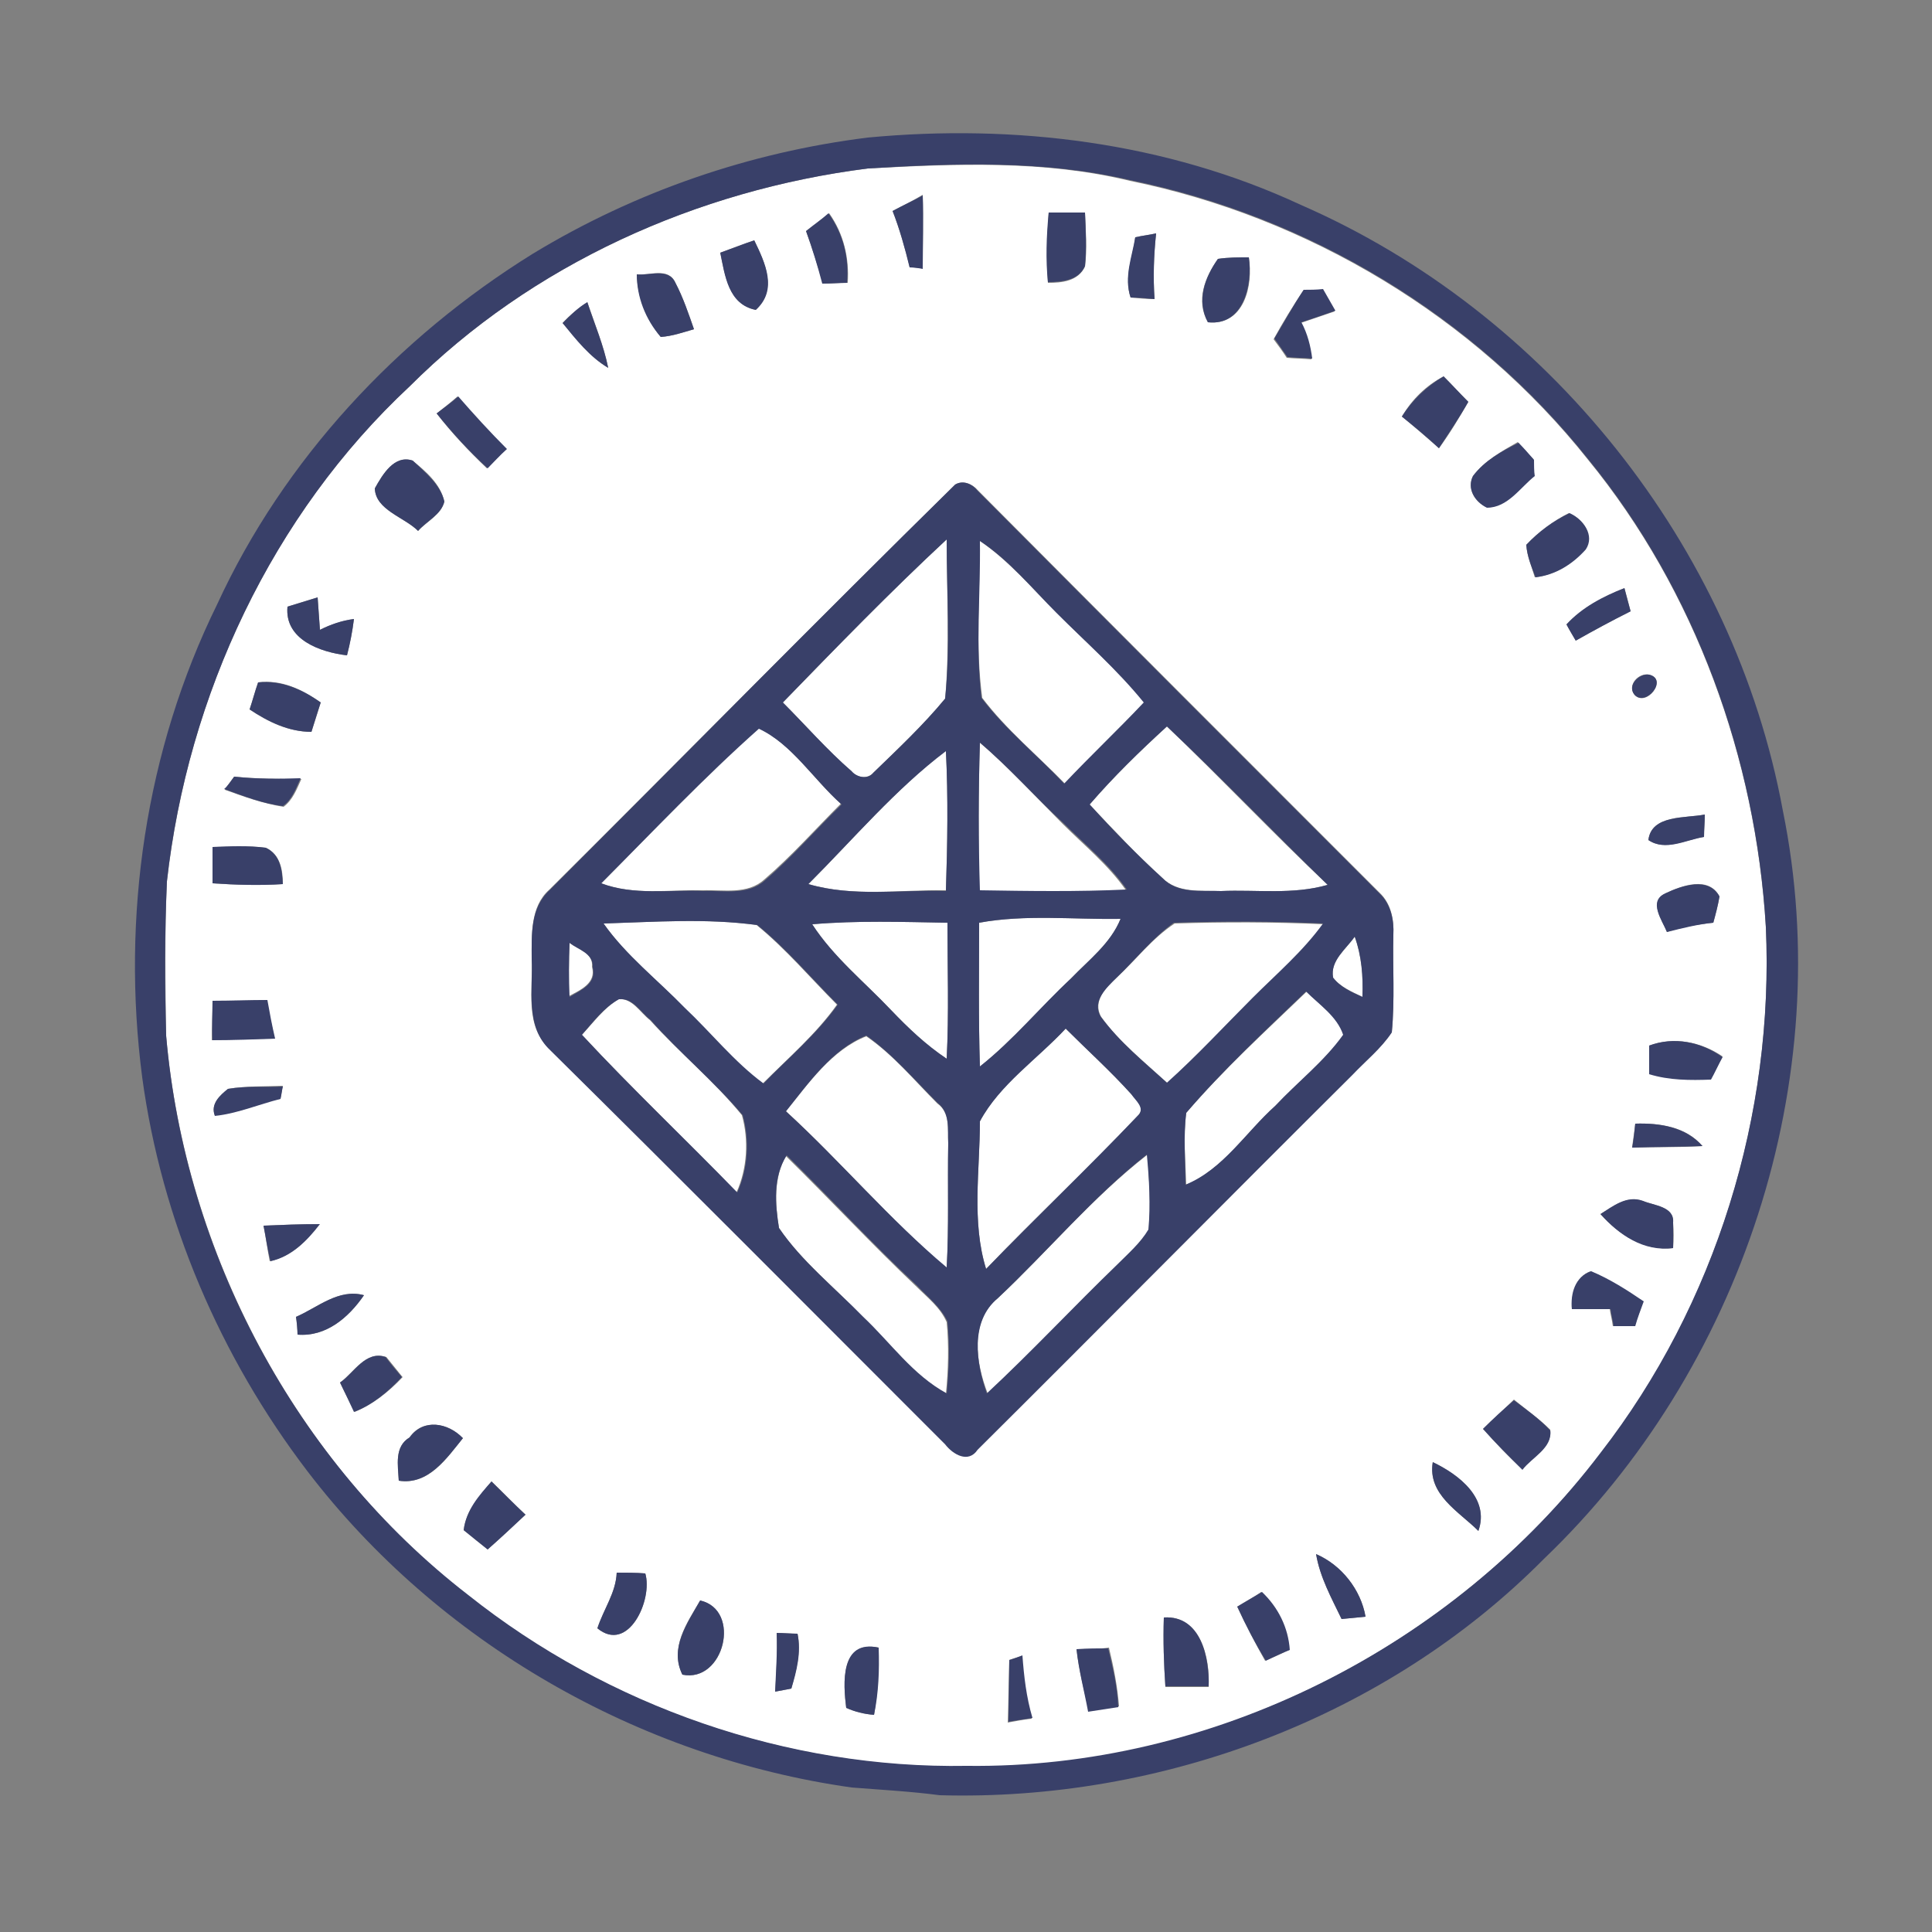 <?xml version="1.0" encoding="utf-8"?>
<!-- Generator: Adobe Illustrator 26.0.3, SVG Export Plug-In . SVG Version: 6.00 Build 0)  -->
<svg version="1.1" id="Layer_1" xmlns="http://www.w3.org/2000/svg" xmlns:xlink="http://www.w3.org/1999/xlink" x="0px" y="0px"
	 viewBox="0 0 250 250" style="enable-background:new 0 0 250 250;" xml:space="preserve">
<rect x="0" y="0" width="250" height="250" fill="#808080" stroke="none"/>
<style type="text/css">
	.st0{fill:#FFFFFF;}
	.st1{fill:#394069;}
</style>
<g id="_x23_ffffffff">
	<path class="st0" d="M112.3,21.8c11.3-0.6,22.8-1.1,33.9,1.6c23.1,4.7,44.6,17.6,59.3,36.1c13.9,17,21.7,38.7,23,60.5
		c1.1,24.2-6.5,48.9-21.4,68.1c-19.2,25.1-50.3,40.9-82,40.5c-23.2,0.3-46.3-7.7-64.5-22.1c-22.3-17.3-36.6-44.3-39.1-72.4
		c-0.1-6.7-0.2-13.4,0.1-20C24.3,89.9,35.2,66.6,53,50C68.8,34.2,90.2,24.6,112.3,21.8 M115.5,27.3c0.9,2.3,1.6,4.8,2.2,7.2
		c0.4,0.1,1.3,0.2,1.7,0.2c0-3.2,0.1-6.3,0-9.5C118.1,26,116.8,26.6,115.5,27.3 M135.7,27.5c-0.2,3-0.3,6.1-0.1,9.1
		c1.8,0,3.9-0.2,4.8-2.1c0.3-2.3,0.1-4.6,0-6.9C138.8,27.5,137.2,27.5,135.7,27.5 M104.3,29.9c0.8,2.2,1.5,4.5,2.2,6.8
		c1.1,0,2.1-0.1,3.2-0.1c0.2-3.2-0.5-6.3-2.4-9C106.3,28.4,105.3,29.1,104.3,29.9 M146.9,30.7c-0.3,2.6-1.5,5.2-0.6,7.8
		c1,0.1,2.1,0.2,3.1,0.2c-0.2-2.8-0.1-5.7,0.2-8.5C148.7,30.4,147.8,30.5,146.9,30.7 M93.2,32.7c0.6,2.9,1.1,6.7,4.6,7.4
		c2.8-2.7,1.2-6.1-0.2-9C96.1,31.6,94.6,32.2,93.2,32.7 M157.6,33.5c-1.7,2.4-2.9,5.4-1.3,8.2c4.7,0.5,5.9-4.8,5.3-8.4
		C160.3,33.3,159,33.3,157.6,33.5 M82.4,35.5c0.1,2.9,1.2,5.8,3.1,8.1c1.5-0.1,2.9-0.6,4.3-1c-0.7-2-1.4-4.1-2.4-6
		C86.5,34.5,84,35.7,82.4,35.5 M168.7,37.5c-1.4,2.1-2.7,4.2-3.9,6.4c0.6,0.8,1.2,1.6,1.7,2.4c1.1,0.1,2.2,0.1,3.2,0.2
		c-0.2-1.6-0.6-3.3-1.4-4.7c1.5-0.5,2.9-1,4.4-1.5c-0.4-0.7-1.2-2.1-1.6-2.8C170.4,37.5,169.5,37.5,168.7,37.5 M72.8,41.8
		c1.8,2.1,3.5,4.3,5.9,5.8c-0.6-2.9-1.7-5.6-2.7-8.5C74.8,39.9,73.7,40.8,72.8,41.8 M181.4,53.9c1.6,1.3,3.2,2.7,4.8,4.1
		c1.4-1.9,2.6-3.9,3.8-6c-1.1-1.1-2.1-2.2-3.2-3.3C184.5,49.9,182.7,51.7,181.4,53.9 M56.5,53.5c2,2.6,4.2,4.9,6.5,7.1
		c0.8-0.8,1.7-1.7,2.5-2.5c-2.2-2.1-4.3-4.4-6.3-6.8C58.4,52,57.4,52.8,56.5,53.5 M190.6,61.6c-0.8,1.6,0.2,3.3,1.7,4
		c2.7,0,4.3-2.6,6.2-4.1c0-0.5,0-1.6-0.1-2.1c-0.7-0.7-1.3-1.4-2-2.2C194.3,58.4,192.1,59.6,190.6,61.6 M48.5,63.2
		c0.1,2.8,3.8,3.7,5.6,5.5c1.1-1.2,3-2.1,3.4-3.8c-0.5-2.3-2.4-3.9-4.1-5.3C51.1,58.8,49.5,61.4,48.5,63.2 M123.6,62.7
		c-17.6,17.3-35,35-52.5,52.4c-2.5,2.2-2.3,5.8-2.3,8.9c0.2,4-1,8.8,2.4,11.8c17.1,16.9,34.1,34,51.1,51c1.1,1.2,3,2.5,4.2,0.7
		c16.2-16.1,32.3-32.3,48.5-48.5c1.7-1.8,3.8-3.4,5.1-5.5c0.4-4.2,0.1-8.4,0.2-12.6c0.1-1.9-0.3-4-1.8-5.4
		c-17.3-17.3-34.7-34.7-52-52.1C125.8,62.6,124.6,62.1,123.6,62.7 M197.5,70.5c0.1,1.5,0.7,2.8,1.1,4.2c2.6-0.3,4.8-1.7,6.5-3.6
		c1.2-1.9-0.3-4-2.1-4.7C201,67.4,199.1,68.8,197.5,70.5 M37.2,78.5c-0.4,4.2,4.2,5.9,7.7,6.3c0.4-1.6,0.7-3.1,0.9-4.7
		c-1.5,0.2-3,0.7-4.4,1.4c-0.1-1.4-0.2-2.8-0.3-4.2C39.8,77.7,38.5,78.1,37.2,78.5 M202.7,80.8c0.3,0.5,0.9,1.6,1.2,2.1
		c2.3-1.3,4.7-2.6,7.1-3.8c-0.2-0.8-0.6-2.3-0.8-3C207.4,77.2,204.8,78.6,202.7,80.8 M213.4,87.3c-1.3-0.3-2.9,1.3-1.9,2.6
		C213,91.6,215.9,87.9,213.4,87.3 M33.4,88.3c-0.4,1.2-0.7,2.3-1.1,3.5c2.4,1.6,5,2.9,8,2.9c0.4-1.2,0.8-2.5,1.2-3.8
		C39.1,89.2,36.4,87.9,33.4,88.3 M30.3,100.5c-0.3,0.4-0.9,1.2-1.2,1.7c2.5,0.9,5,1.8,7.6,2.2c1.2-0.9,1.7-2.3,2.3-3.6
		C36.1,100.8,33.2,100.8,30.3,100.5 M213.3,108.7c2.2,1.5,4.9-0.1,7.2-0.4c0-1,0.1-1.9,0.1-2.9C218.1,105.9,213.7,105.4,213.3,108.7
		 M27.5,109.6c0,1.6,0,3.1,0,4.7c3,0.2,6.1,0.3,9.1,0.1c0-1.8-0.3-3.8-2.2-4.7C32.2,109.4,29.9,109.6,27.5,109.6 M215.5,115.6
		c-2.2,1.1-0.4,3.5,0.2,5c1.9-0.6,3.9-1,6-1.2c0.3-1.1,0.6-2.2,0.8-3.4C221.1,113.3,217.6,114.6,215.5,115.6 M27.5,129.5
		c0,1.7-0.1,3.4-0.1,5.1c2.7-0.1,5.4-0.2,8.1-0.2c-0.3-1.7-0.7-3.3-1-5C32.2,129.5,29.8,129.5,27.5,129.5 M213.4,135.3
		c0,1.2,0,2.4,0,3.6c2.6,0.8,5.3,0.8,8,0.7c0.4-0.7,1.1-2.2,1.5-2.9C220.1,134.8,216.6,134.1,213.4,135.3 M29.5,140.9
		c-1,0.8-2.3,2-1.7,3.4c2.9-0.2,5.7-1.5,8.5-2.2c0.1-0.4,0.2-1.2,0.3-1.6C34.3,140.6,31.9,140.5,29.5,140.9 M211.6,145.4
		c-0.1,1-0.3,2.1-0.4,3.1c3-0.1,6.1,0,9.1-0.2C218.2,145.8,214.8,145.3,211.6,145.4 M207.1,157.1c2.4,2.7,5.7,4.8,9.4,4.4
		c0.1-1.1,0.1-2.2,0-3.3c0.1-2.1-2.5-2.2-3.9-2.8C210.5,154.7,208.7,156.1,207.1,157.1 M34.1,158.6c0.3,1.5,0.5,3.1,0.8,4.6
		c2.8-0.6,4.8-2.6,6.4-4.8C38.9,158.4,36.5,158.5,34.1,158.6 M203.4,169.4c1.6,0,3.2,0,4.9,0c0.1,0.7,0.3,1.4,0.4,2.2
		c0.9,0,1.9,0,2.8,0c0.4-1.1,0.8-2.2,1.1-3.2c-2.2-1.4-4.4-2.9-6.8-3.9C203.9,165.2,203.3,167.4,203.4,169.4 M38.3,170.4
		c0.1,0.6,0.2,1.8,0.2,2.3c3.7,0.3,6.6-2.2,8.6-5.1C43.8,166.7,41.1,169.2,38.3,170.4 M44,178.9c0.6,1.3,1.2,2.5,1.9,3.8
		c2.4-1,4.4-2.6,6.2-4.5c-0.5-0.6-1.6-2-2.1-2.6C47.3,174.7,45.8,177.6,44,178.9 M191.9,184.9c1.6,1.8,3.3,3.6,5.1,5.2
		c1.2-1.6,3.9-2.8,3.6-5.1c-1.4-1.4-3.1-2.6-4.7-3.9C194.6,182.4,193.2,183.6,191.9,184.9 M53,186c-2,1.2-1.5,3.6-1.4,5.6
		c3.9,0.6,6.2-2.9,8.3-5.5C58,184.1,54.7,183.5,53,186 M185.4,189.2c-0.7,4.2,3.4,6.4,5.9,8.9C192.8,193.9,188.7,190.8,185.4,189.2
		 M60,198c1,0.8,2.1,1.7,3.1,2.5c1.7-1.5,3.3-3,4.9-4.5c-1.5-1.4-2.9-2.9-4.4-4.3C62,193.6,60.3,195.5,60,198 M170.3,201.1
		c0.5,3,2,5.7,3.3,8.4c1-0.1,2.1-0.2,3.1-0.3C176.1,205.7,173.5,202.5,170.3,201.1 M79.8,203.5c-0.1,2.6-1.7,4.8-2.5,7.2
		c4,3.3,7.2-3.7,6.2-7.1C82.3,203.5,81.1,203.5,79.8,203.5 M90.6,207.1c-1.7,2.9-4,6.1-2.3,9.6C93.7,217.8,96,208.4,90.6,207.1
		 M160.1,207.9c1.1,2.4,2.3,4.7,3.6,7c0.8-0.3,2.3-1,3.1-1.4c-0.2-2.9-1.5-5.5-3.6-7.5C162.5,206.5,160.9,207.4,160.1,207.9
		 M150.6,209.3c-0.1,3,0,6,0.2,9c1.9,0,3.8,0,5.6,0C156.6,214.6,155.4,209,150.6,209.3 M100.5,211.3c0.1,2.5,0,5-0.2,7.6
		c0.5-0.1,1.6-0.3,2.1-0.4c0.6-2.3,1.3-4.7,0.8-7.1C102.5,211.4,101.1,211.3,100.5,211.3 M139.3,213.4c0.3,2.7,1,5.4,1.6,8
		c1.3-0.2,2.6-0.4,3.9-0.6c-0.2-2.6-0.7-5.1-1.3-7.6C142,213.4,140.6,213.4,139.3,213.4 M109.5,221c1.2,0.5,2.3,0.8,3.6,0.9
		c0.5-2.9,0.6-5.8,0.6-8.7C108.7,212.2,109.1,217.9,109.5,221 M130.6,214.8c-0.1,2.7-0.1,5.4-0.2,8.1c1.1-0.2,2.1-0.4,3.1-0.5
		c-0.7-2.6-1.1-5.4-1.3-8.1C131.9,214.4,131.1,214.6,130.6,214.8z"/>
	<path class="st0" d="M101.3,90.9c6.9-7.1,13.9-14.4,21.2-21.1c0,6.8,0.4,13.8-0.2,20.6c-2.8,3.4-6.1,6.5-9.3,9.6
		c-0.8,0.9-2.2,0.6-2.8-0.2C107,97.1,104.3,93.9,101.3,90.9z"/>
	<path class="st0" d="M126.8,70c3.8,2.6,6.7,6.1,10,9.3c3.8,3.9,7.9,7.4,11.3,11.6c-3.3,3.6-6.9,7-10.3,10.5
		c-3.6-3.7-7.6-7-10.7-11.1C126.2,83.6,126.8,76.7,126.8,70z"/>
	<path class="st0" d="M77.8,114.3c6.7-6.8,13.2-13.8,20.3-20.1c4.3,2,7.1,6.6,10.7,9.8c-3.3,3.3-6.4,6.8-9.9,9.8
		c-2.2,2-5.3,1.3-8,1.4C86.6,115.1,82.1,115.9,77.8,114.3z"/>
	<path class="st0" d="M141,104.1c3.1-3.6,6.5-6.9,10-10.1c7,6.7,13.7,13.8,20.8,20.5c-4.5,1.3-9.2,0.6-13.8,0.8
		c-2.6-0.1-5.6,0.3-7.6-1.7C147.1,110.6,144,107.3,141,104.1z"/>
	<path class="st0" d="M126.8,96.1c3.8,3.3,7.2,7,10.7,10.5c2.8,2.8,5.9,5.3,8.2,8.6c-6.3,0.3-12.7,0.2-19,0.1
		C126.6,108.8,126.6,102.5,126.8,96.1z"/>
	<path class="st0" d="M104.6,114.4c5.8-5.8,11.2-12.2,17.8-17.3c0.3,6,0.2,12.1,0,18.1C116.5,115.1,110.4,116.1,104.6,114.4z"/>
	<path class="st0" d="M126.7,119.4c6-1.1,12.2-0.4,18.3-0.5c-1.3,3.2-4.1,5.3-6.4,7.7c-4,3.8-7.5,8-11.8,11.4
		C126.6,131.8,126.7,125.6,126.7,119.4z"/>
	<path class="st0" d="M78.1,119.5c6.6-0.2,13.3-0.7,19.8,0.2c3.8,3.1,7,6.9,10.4,10.3c-2.7,3.8-6.3,6.9-9.6,10.2
		c-3.9-2.7-6.8-6.5-10.2-9.8C85.1,126.8,81,123.7,78.1,119.5z"/>
	<path class="st0" d="M105.1,119.6c5.8-0.5,11.7-0.3,17.5-0.2c0,5.9,0.2,11.8-0.1,17.6c-2.7-1.8-5-4-7.2-6.3
		C111.8,127,107.8,123.8,105.1,119.6z"/>
	<path class="st0" d="M144.5,126.5c2.5-2.3,4.6-5.1,7.5-7c6.4-0.2,12.9-0.2,19.3,0.1c-2.6,3.6-6,6.5-9.1,9.6
		c-3.7,3.7-7.3,7.5-11.1,11c-3-2.8-6.2-5.3-8.6-8.6C141.3,129.5,143.2,127.7,144.5,126.5z"/>
	<path class="st0" d="M172.5,126.5c-0.4-2.2,1.7-3.7,2.8-5.3c0.9,2.5,1.1,5.2,1,7.8C174.9,128.3,173.4,127.7,172.5,126.5z"/>
	<path class="st0" d="M73.7,122c1.1,0.9,3.1,1.3,2.9,3.1c0.6,2.1-1.5,3-3,3.8C73.6,126.7,73.6,124.3,73.7,122z"/>
	<path class="st0" d="M153.5,144c4.8-5.6,10.3-10.6,15.6-15.7c1.7,1.8,4,3.2,4.8,5.6c-2.5,3.4-5.9,6.1-8.8,9.2
		c-3.9,3.4-6.8,8.2-11.6,10.2C153.4,150.2,153.1,147.1,153.5,144z"/>
	<path class="st0" d="M75.3,133.9c1.5-1.6,2.8-3.4,4.7-4.6c1.8-0.2,2.8,1.7,4.1,2.7c3.8,4.2,8.3,7.9,11.9,12.3
		c0.9,3.2,0.7,6.9-0.7,10C88.7,147.4,81.8,140.9,75.3,133.9z"/>
	<path class="st0" d="M126.8,145.1c2.5-4.8,7.4-8.1,11.1-12c2.8,2.8,5.8,5.5,8.5,8.5c0.6,0.7,1.9,1.8,0.8,2.8
		c-6.4,6.8-13.2,13.1-19.6,19.8C125.7,158.1,126.8,151.4,126.8,145.1z"/>
	<path class="st0" d="M101.7,143.8c2.9-3.6,6-8,10.4-9.7c3.5,2.4,6.2,5.7,9.2,8.7c1.7,1.2,1.3,3.4,1.4,5.2
		c-0.1,5.4,0.1,10.7-0.2,16.1C115.1,157.8,108.8,150.3,101.7,143.8z"/>
	<path class="st0" d="M129.1,168c6.5-6.1,12.3-13.1,19.4-18.6c0.2,3.2,0.4,6.5,0.2,9.7c-1,1.8-2.6,3.1-4,4.5
		c-5.7,5.5-11.1,11.3-16.9,16.7C126.3,176.4,125.4,171,129.1,168z"/>
	<path class="st0" d="M100.8,158.9c-0.5-3.1-0.7-6.5,0.9-9.3c5.7,5.6,11.1,11.4,16.9,16.9c1.4,1.4,3.1,2.7,3.9,4.6
		c0.3,3.1,0.2,6.2-0.1,9.3c-4.4-2.4-7.3-6.5-10.8-9.9C108,166.5,103.7,163.2,100.8,158.9z"/>
</g>
<g id="_x23_394069ff">
	<path class="st1" d="M112.3,17.8c19-1.8,38.6,0.6,56,8.7c31.9,13.9,56.1,44.1,62.4,78.4c7.1,34.8-5.4,72.4-30.9,96.8
		c-20.3,20.5-49.5,31.4-78.2,30.6c-3.8-0.5-7.6-0.7-11.4-1c-27.6-3.9-53.5-18.8-70.4-40.9c-11.3-14.8-18.9-32.5-21.4-51
		c-2.7-20.7,0.4-42.3,9.7-61.2C36.7,59.5,51.4,43.7,69,32.8C82.2,24.8,97,19.7,112.3,17.8 M112.3,21.8C90.2,24.6,68.8,34.2,53,50
		c-17.8,16.6-28.7,40-31.4,64c-0.3,6.7-0.3,13.4-0.1,20c2.4,28.1,16.7,55.1,39.1,72.4c18.1,14.4,41.3,22.5,64.5,22.1
		c31.7,0.4,62.9-15.3,82-40.5c14.9-19.2,22.5-43.8,21.4-68.1c-1.3-21.8-9.1-43.5-23-60.5c-14.7-18.5-36.2-31.4-59.3-36.1
		C135.1,20.7,123.6,21.1,112.3,21.8z"/>
	<path class="st1" d="M115.5,27.3c1.3-0.7,2.6-1.3,3.9-2c0.1,3.1,0,6.3,0,9.5c-0.4-0.1-1.3-0.2-1.7-0.2
		C117.1,32.1,116.4,29.6,115.5,27.3z"/>
	<path class="st1" d="M135.7,27.5c1.6,0,3.1,0,4.7,0c0.1,2.3,0.2,4.6,0,6.9c-0.8,1.9-3,2.1-4.8,2.1
		C135.3,33.6,135.4,30.6,135.7,27.5z"/>
	<path class="st1" d="M104.3,29.9c1-0.8,2-1.5,2.9-2.3c1.9,2.6,2.7,5.8,2.4,9c-1.1,0-2.1,0.1-3.2,0.1
		C105.8,34.4,105.1,32.1,104.3,29.9z"/>
	<path class="st1" d="M146.9,30.7c0.9-0.2,1.8-0.3,2.7-0.5c-0.3,2.8-0.4,5.7-0.2,8.5c-1.1-0.1-2.1-0.2-3.1-0.2
		C145.4,35.8,146.5,33.2,146.9,30.7z"/>
	<path class="st1" d="M93.2,32.7c1.4-0.5,2.9-1.1,4.4-1.6c1.4,2.9,3.1,6.4,0.2,9C94.2,39.4,93.8,35.6,93.2,32.7z"/>
	<path class="st1" d="M157.6,33.5c1.3-0.2,2.7-0.2,4-0.2c0.5,3.6-0.7,8.9-5.3,8.4C154.8,38.9,155.9,35.9,157.6,33.5z"/>
	<path class="st1" d="M82.4,35.5c1.6,0.2,4.1-0.9,5,1.1c1,1.9,1.7,4,2.4,6c-1.4,0.4-2.8,0.9-4.3,1C83.5,41.3,82.4,38.4,82.4,35.5z"
		/>
	<path class="st1" d="M168.7,37.5c0.8,0,1.6,0,2.5-0.1c0.4,0.7,1.2,2.1,1.6,2.8c-1.4,0.5-2.9,1-4.4,1.5c0.8,1.5,1.2,3.1,1.4,4.7
		c-1.1-0.1-2.2-0.1-3.2-0.2c-0.6-0.8-1.1-1.6-1.7-2.4C166.1,41.8,167.3,39.6,168.7,37.5z"/>
	<path class="st1" d="M72.8,41.8c1-1,2-2,3.2-2.7c0.9,2.8,2.1,5.5,2.7,8.5C76.3,46.2,74.5,43.9,72.8,41.8z"/>
	<path class="st1" d="M181.4,53.9c1.4-2.2,3.2-3.9,5.4-5.2c1.1,1.1,2.1,2.2,3.2,3.3c-1.2,2.1-2.5,4-3.8,6
		C184.6,56.5,183,55.2,181.4,53.9z"/>
	<path class="st1" d="M56.5,53.5c0.9-0.7,1.9-1.4,2.8-2.2c2,2.3,4.1,4.6,6.3,6.8c-0.9,0.8-1.7,1.7-2.5,2.5
		C60.7,58.4,58.5,56,56.5,53.5z"/>
	<path class="st1" d="M190.6,61.6c1.5-2,3.7-3.2,5.9-4.3c0.7,0.7,1.3,1.4,2,2.2c0,0.5,0,1.6,0.1,2.1c-1.9,1.5-3.5,4.1-6.2,4.1
		C190.8,64.9,189.8,63.2,190.6,61.6z"/>
	<path class="st1" d="M48.5,63.2c1-1.8,2.5-4.4,4.9-3.6c1.6,1.5,3.6,3.1,4.1,5.3c-0.4,1.7-2.3,2.5-3.4,3.8
		C52.3,66.9,48.6,66,48.5,63.2z"/>
	<path class="st1" d="M123.6,62.7c1-0.6,2.2-0.1,2.9,0.8c17.3,17.4,34.6,34.7,52,52.1c1.5,1.4,1.9,3.5,1.8,5.4
		c-0.1,4.2,0.2,8.4-0.2,12.6c-1.4,2.1-3.4,3.7-5.1,5.5c-16.2,16.1-32.3,32.4-48.5,48.5c-1.2,1.8-3.2,0.6-4.2-0.7
		c-17-17-34-34.1-51.1-51c-3.3-3.1-2.2-7.9-2.4-11.8c0-3.1-0.2-6.6,2.3-8.9C88.6,97.7,106,80,123.6,62.7 M101.3,90.9
		c3,3,5.7,6.1,8.9,8.9c0.7,0.8,2.1,1.1,2.8,0.2c3.2-3.1,6.5-6.2,9.3-9.6c0.7-6.8,0.2-13.7,0.2-20.6
		C115.2,76.6,108.2,83.8,101.3,90.9 M126.8,70c0.1,6.8-0.6,13.6,0.2,20.3c3.1,4.1,7.2,7.4,10.7,11.1c3.4-3.6,6.9-6.9,10.3-10.5
		c-3.4-4.2-7.5-7.8-11.3-11.6C133.5,76.1,130.6,72.5,126.8,70 M77.8,114.3c4.2,1.6,8.8,0.8,13.2,1c2.7-0.1,5.8,0.6,8-1.4
		c3.5-3,6.6-6.6,9.9-9.8c-3.6-3.2-6.4-7.8-10.7-9.8C91.1,100.6,84.5,107.6,77.8,114.3 M141,104.1c3,3.3,6.1,6.5,9.4,9.5
		c2,2.1,5,1.6,7.6,1.7c4.6-0.2,9.3,0.5,13.8-0.8c-7-6.8-13.7-13.8-20.8-20.5C147.5,97.2,144.1,100.5,141,104.1 M126.8,96.1
		c-0.2,6.4-0.2,12.7,0,19.1c6.3,0.1,12.7,0.2,19-0.1c-2.3-3.3-5.4-5.8-8.2-8.6C133.9,103.1,130.6,99.3,126.8,96.1 M104.6,114.4
		c5.8,1.7,11.9,0.7,17.8,0.9c0.2-6,0.3-12.1,0-18.1C115.9,102.1,110.5,108.5,104.6,114.4 M126.7,119.4c0,6.2-0.1,12.4,0.1,18.6
		c4.3-3.4,7.8-7.7,11.8-11.4c2.3-2.4,5.1-4.5,6.4-7.7C138.9,119,132.7,118.3,126.7,119.4 M78.1,119.5c2.9,4.1,7,7.3,10.5,10.9
		c3.4,3.2,6.4,7,10.2,9.8c3.2-3.3,6.9-6.4,9.6-10.2c-3.5-3.5-6.6-7.2-10.4-10.3C91.4,118.8,84.7,119.3,78.1,119.5 M105.1,119.6
		c2.8,4.3,6.8,7.5,10.2,11.1c2.2,2.3,4.5,4.5,7.2,6.3c0.3-5.9,0.1-11.8,0.1-17.6C116.8,119.3,110.9,119.1,105.1,119.6 M144.5,126.5
		c-1.3,1.3-3.2,3-2.1,5c2.4,3.3,5.6,5.9,8.6,8.6c3.9-3.5,7.4-7.3,11.1-11c3.1-3.1,6.5-6,9.1-9.6c-6.4-0.3-12.9-0.3-19.3-0.1
		C149.1,121.4,147,124.1,144.5,126.5 M172.5,126.5c0.9,1.2,2.4,1.9,3.8,2.5c0.1-2.7-0.1-5.3-1-7.8
		C174.2,122.8,172.1,124.3,172.5,126.5 M73.7,122c-0.1,2.3-0.1,4.7,0,7c1.5-0.9,3.5-1.7,3-3.8C76.8,123.3,74.8,122.9,73.7,122
		 M153.5,144c-0.4,3.1-0.1,6.2-0.1,9.3c4.9-2,7.8-6.8,11.6-10.2c2.9-3.1,6.3-5.7,8.8-9.2c-0.8-2.4-3.1-3.9-4.8-5.6
		C163.7,133.4,158.3,138.4,153.5,144 M75.3,133.9c6.5,7,13.4,13.5,20.1,20.4c1.4-3.1,1.6-6.8,0.7-10c-3.7-4.4-8.1-8-11.9-12.3
		c-1.3-1-2.3-2.9-4.1-2.7C78.1,130.4,76.8,132.2,75.3,133.9 M126.8,145.1c0,6.3-1.1,13,0.8,19.1c6.5-6.7,13.2-13.1,19.6-19.8
		c1.1-1-0.3-2-0.8-2.8c-2.7-3-5.7-5.7-8.5-8.5C134.2,137.1,129.4,140.3,126.8,145.1 M101.7,143.8c7.1,6.5,13.4,14,20.8,20.2
		c0.3-5.4,0.1-10.7,0.2-16.1c-0.1-1.8,0.3-3.9-1.4-5.2c-3-3-5.8-6.3-9.2-8.7C107.6,135.8,104.6,140.2,101.7,143.8 M129.1,168
		c-3.6,3-2.8,8.4-1.4,12.3c5.8-5.4,11.2-11.2,16.9-16.7c1.4-1.4,3-2.8,4-4.5c0.3-3.2,0.1-6.5-0.2-9.7
		C141.4,154.9,135.6,161.9,129.1,168 M100.8,158.9c3,4.4,7.2,7.7,10.9,11.5c3.6,3.4,6.4,7.5,10.8,9.9c0.3-3.1,0.4-6.2,0.1-9.3
		c-0.9-1.9-2.6-3.2-3.9-4.6c-5.8-5.4-11.2-11.3-16.9-16.9C100,152.3,100.3,155.8,100.8,158.9z"/>
	<path class="st1" d="M197.5,70.5c1.6-1.7,3.5-3.1,5.6-4.1c1.8,0.8,3.3,2.9,2.1,4.7c-1.7,1.9-3.9,3.3-6.5,3.6
		C198.2,73.4,197.6,72,197.5,70.5z"/>
	<path class="st1" d="M37.2,78.5c1.3-0.4,2.6-0.8,3.9-1.2c0.1,1.4,0.2,2.8,0.3,4.2c1.4-0.7,2.8-1.2,4.4-1.4
		c-0.2,1.6-0.5,3.2-0.9,4.7C41.5,84.4,36.8,82.8,37.2,78.5z"/>
	<path class="st1" d="M202.7,80.8c2-2.2,4.7-3.6,7.5-4.7c0.2,0.8,0.6,2.3,0.8,3c-2.4,1.2-4.8,2.5-7.1,3.8
		C203.6,82.4,203,81.4,202.7,80.8z"/>
	<path class="st1" d="M213.4,87.3c2.5,0.6-0.4,4.2-1.9,2.6C210.5,88.7,212.1,87.1,213.4,87.3z"/>
	<path class="st1" d="M33.4,88.3c3-0.3,5.7,0.9,8.1,2.6c-0.4,1.2-0.8,2.5-1.2,3.8c-2.9,0-5.6-1.3-8-2.9C32.7,90.6,33,89.4,33.4,88.3
		z"/>
	<path class="st1" d="M30.3,100.5c2.9,0.3,5.8,0.3,8.6,0.2c-0.6,1.3-1.1,2.8-2.3,3.6c-2.6-0.3-5.1-1.3-7.6-2.2
		C29.4,101.8,30,100.9,30.3,100.5z"/>
	<path class="st1" d="M213.3,108.7c0.4-3.3,4.8-2.8,7.3-3.3c0,1-0.1,1.9-0.1,2.9C218.1,108.7,215.5,110.2,213.3,108.7z"/>
	<path class="st1" d="M27.5,109.6c2.3-0.1,4.6-0.2,6.9,0.1c1.9,0.9,2.1,2.9,2.2,4.7c-3,0.2-6.1,0.1-9.1-0.1
		C27.5,112.8,27.5,111.2,27.5,109.6z"/>
	<path class="st1" d="M215.5,115.6c2.1-1,5.6-2.2,7,0.4c-0.2,1.2-0.5,2.3-0.8,3.4c-2,0.2-4,0.7-6,1.2
		C215.1,119.1,213.2,116.6,215.5,115.6z"/>
	<path class="st1" d="M27.5,129.5c2.4,0,4.7-0.1,7.1-0.1c0.3,1.7,0.6,3.3,1,5c-2.7,0.1-5.4,0.2-8.1,0.2
		C27.4,132.9,27.5,131.2,27.5,129.5z"/>
	<path class="st1" d="M213.4,135.3c3.2-1.2,6.7-0.5,9.5,1.5c-0.4,0.7-1.1,2.2-1.5,2.9c-2.7,0.1-5.4,0.1-8-0.7
		C213.4,137.7,213.4,136.5,213.4,135.3z"/>
	<path class="st1" d="M29.5,140.9c2.4-0.4,4.8-0.2,7.1-0.3c-0.1,0.4-0.2,1.2-0.3,1.6c-2.8,0.7-5.6,1.9-8.5,2.2
		C27.2,142.8,28.5,141.7,29.5,140.9z"/>
	<path class="st1" d="M211.6,145.4c3.1-0.1,6.5,0.4,8.7,2.9c-3,0.1-6.1,0.1-9.1,0.2C211.4,147.5,211.5,146.4,211.6,145.4z"/>
	<path class="st1" d="M207.1,157.1c1.6-1,3.4-2.5,5.5-1.7c1.4,0.6,4.1,0.7,3.9,2.8c0,1.1,0,2.2,0,3.3
		C212.7,162,209.5,159.8,207.1,157.1z"/>
	<path class="st1" d="M34.1,158.6c2.4-0.1,4.8-0.2,7.3-0.2c-1.7,2.2-3.7,4.2-6.4,4.8C34.6,161.6,34.4,160.1,34.1,158.6z"/>
	<path class="st1" d="M203.4,169.4c-0.2-2,0.4-4.2,2.5-4.9c2.4,1,4.6,2.4,6.8,3.9c-0.4,1.1-0.8,2.1-1.1,3.2c-0.9,0-1.9,0-2.8,0
		c-0.1-0.7-0.3-1.4-0.4-2.2C206.7,169.4,205.1,169.4,203.4,169.4z"/>
	<path class="st1" d="M38.3,170.4c2.8-1.2,5.5-3.7,8.8-2.8c-2,2.9-4.9,5.4-8.6,5.1C38.5,172.1,38.4,171,38.3,170.4z"/>
	<path class="st1" d="M44,178.9c1.8-1.2,3.3-4.2,5.9-3.3c0.5,0.7,1.6,2,2.1,2.6c-1.8,1.9-3.8,3.6-6.2,4.5
		C45.2,181.4,44.6,180.1,44,178.9z"/>
	<path class="st1" d="M191.9,184.9c1.3-1.3,2.6-2.5,4-3.7c1.6,1.2,3.3,2.4,4.7,3.9c0.3,2.3-2.4,3.5-3.6,5.1
		C195.2,188.4,193.5,186.7,191.9,184.9z"/>
	<path class="st1" d="M53,186c1.8-2.5,5-1.9,6.9,0.1c-2.1,2.6-4.5,6.1-8.3,5.5C51.5,189.6,51,187.2,53,186z"/>
	<path class="st1" d="M185.4,189.2c3.4,1.6,7.4,4.7,5.9,8.9C188.8,195.6,184.7,193.4,185.4,189.2z"/>
	<path class="st1" d="M60,198c0.3-2.6,2-4.5,3.6-6.3c1.4,1.4,2.9,2.9,4.4,4.3c-1.6,1.5-3.2,3-4.9,4.5C62.1,199.7,61.1,198.9,60,198z
		"/>
	<path class="st1" d="M170.3,201.1c3.3,1.4,5.8,4.6,6.4,8.1c-1,0.1-2.1,0.2-3.1,0.3C172.3,206.8,170.8,204.1,170.3,201.1z"/>
	<path class="st1" d="M79.8,203.5c1.2,0,2.5,0,3.7,0.1c1,3.4-2.2,10.4-6.2,7.1C78.1,208.2,79.7,206.1,79.8,203.5z"/>
	<path class="st1" d="M90.6,207.1c5.4,1.2,3.1,10.7-2.3,9.6C86.6,213.3,88.9,210.1,90.6,207.1z"/>
	<path class="st1" d="M160.1,207.9c0.8-0.5,2.4-1.4,3.2-1.9c2.1,2,3.4,4.6,3.6,7.5c-0.8,0.3-2.3,1-3.1,1.4
		C162.4,212.6,161.2,210.3,160.1,207.9z"/>
	<path class="st1" d="M150.6,209.3c4.8-0.3,5.9,5.2,5.8,8.9c-1.9,0-3.8,0-5.6,0C150.6,215.3,150.5,212.3,150.6,209.3z"/>
	<path class="st1" d="M100.5,211.3c0.7,0,2,0.1,2.7,0.1c0.5,2.4-0.1,4.8-0.8,7.1c-0.5,0.1-1.6,0.3-2.1,0.4
		C100.4,216.3,100.6,213.8,100.5,211.3z"/>
	<path class="st1" d="M139.3,213.4c1.4-0.1,2.8-0.1,4.1-0.1c0.6,2.5,1.2,5,1.3,7.6c-1.3,0.2-2.6,0.4-3.9,0.6
		C140.3,218.8,139.6,216.2,139.3,213.4z"/>
	<path class="st1" d="M109.5,221c-0.4-3.2-0.8-8.9,4.2-7.8c0.1,2.9,0,5.8-0.6,8.7C111.8,221.8,110.6,221.5,109.5,221z"/>
	<path class="st1" d="M130.6,214.8c0.4-0.1,1.2-0.4,1.7-0.6c0.2,2.7,0.5,5.4,1.3,8.1c-1.1,0.2-2.1,0.3-3.1,0.5
		C130.5,220.2,130.6,217.5,130.6,214.8z"/>
</g>
</svg>
